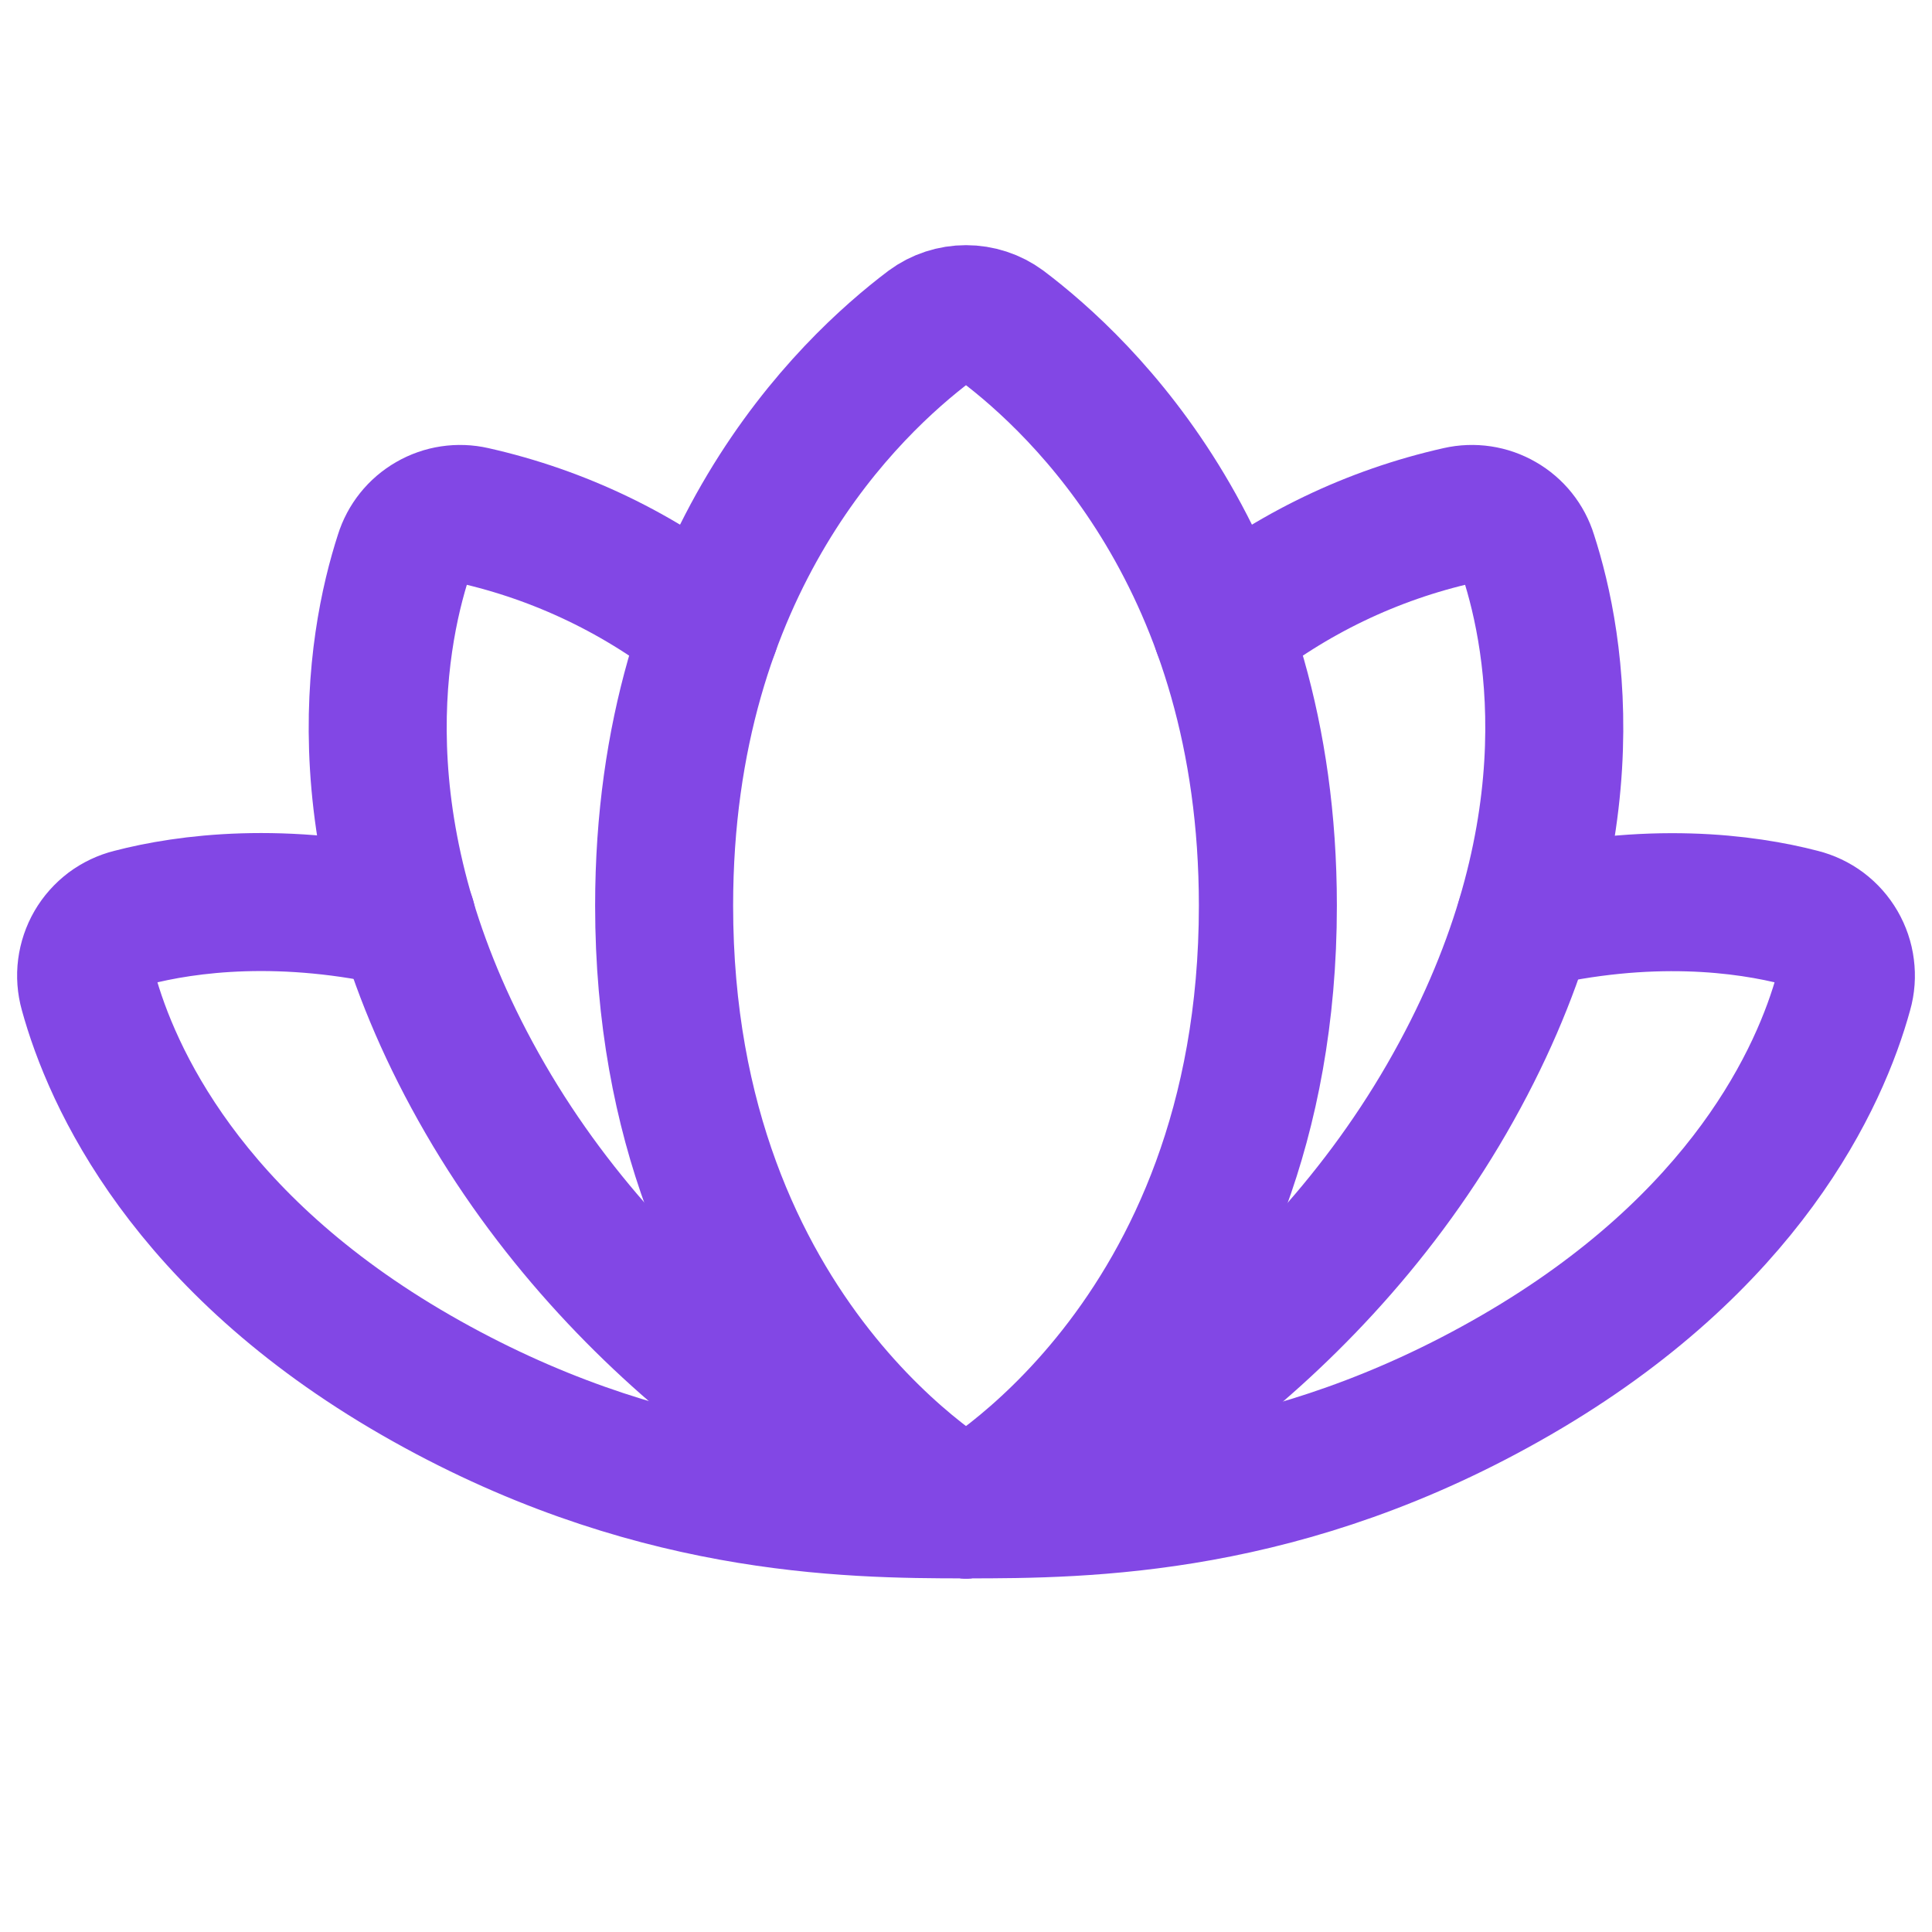 <svg width="28" height="28" viewBox="0 0 28 28" fill="none" xmlns="http://www.w3.org/2000/svg">
<path d="M14 21.875C15.75 21.875 18.648 21.853 21.973 19.928C25.298 18.003 26.381 15.608 26.72 14.372C26.752 14.261 26.76 14.144 26.745 14.029C26.731 13.915 26.693 13.804 26.635 13.704C26.577 13.604 26.5 13.517 26.407 13.447C26.315 13.378 26.209 13.328 26.097 13.3C25.298 13.092 23.898 12.906 22.105 13.333" stroke="#8247E5" stroke-width="2" stroke-linecap="round" stroke-linejoin="round"/>
<path d="M5.896 13.322C4.102 12.906 2.702 13.092 1.904 13.3C1.791 13.328 1.686 13.378 1.593 13.447C1.501 13.517 1.423 13.604 1.365 13.704C1.307 13.804 1.27 13.915 1.255 14.029C1.24 14.144 1.249 14.261 1.28 14.372C1.619 15.608 2.702 18.014 6.027 19.928C9.352 21.842 12.251 21.875 14.001 21.875" stroke="#8247E5" stroke-width="2" stroke-linecap="round" stroke-linejoin="round"/>
<path d="M14 21.875C14 21.875 18.375 19.491 18.375 13.125C18.375 8.138 15.684 5.6 14.525 4.725C14.373 4.613 14.189 4.553 14 4.553C13.811 4.553 13.627 4.613 13.475 4.725C12.316 5.6 9.625 8.138 9.625 13.125C9.625 19.491 14 21.875 14 21.875Z" stroke="#8247E5" stroke-width="2" stroke-linecap="round" stroke-linejoin="round"/>
<path d="M14 21.875C15.312 21.591 18.845 19.6 20.967 15.925C23.089 12.25 22.564 9.33 22.148 8.05C22.085 7.844 21.946 7.67 21.759 7.563C21.573 7.455 21.352 7.422 21.142 7.47C19.886 7.752 18.712 8.317 17.708 9.122" stroke="#8247E5" stroke-width="2" stroke-linecap="round" stroke-linejoin="round"/>
<path d="M10.292 9.122C9.288 8.317 8.113 7.752 6.858 7.47C6.648 7.422 6.427 7.455 6.241 7.563C6.054 7.67 5.915 7.844 5.851 8.05C5.436 9.33 4.911 12.261 7.033 15.925C9.154 19.589 12.687 21.591 14 21.875" stroke="#8247E5" stroke-width="2" stroke-linecap="round" stroke-linejoin="round"/>
</svg>
